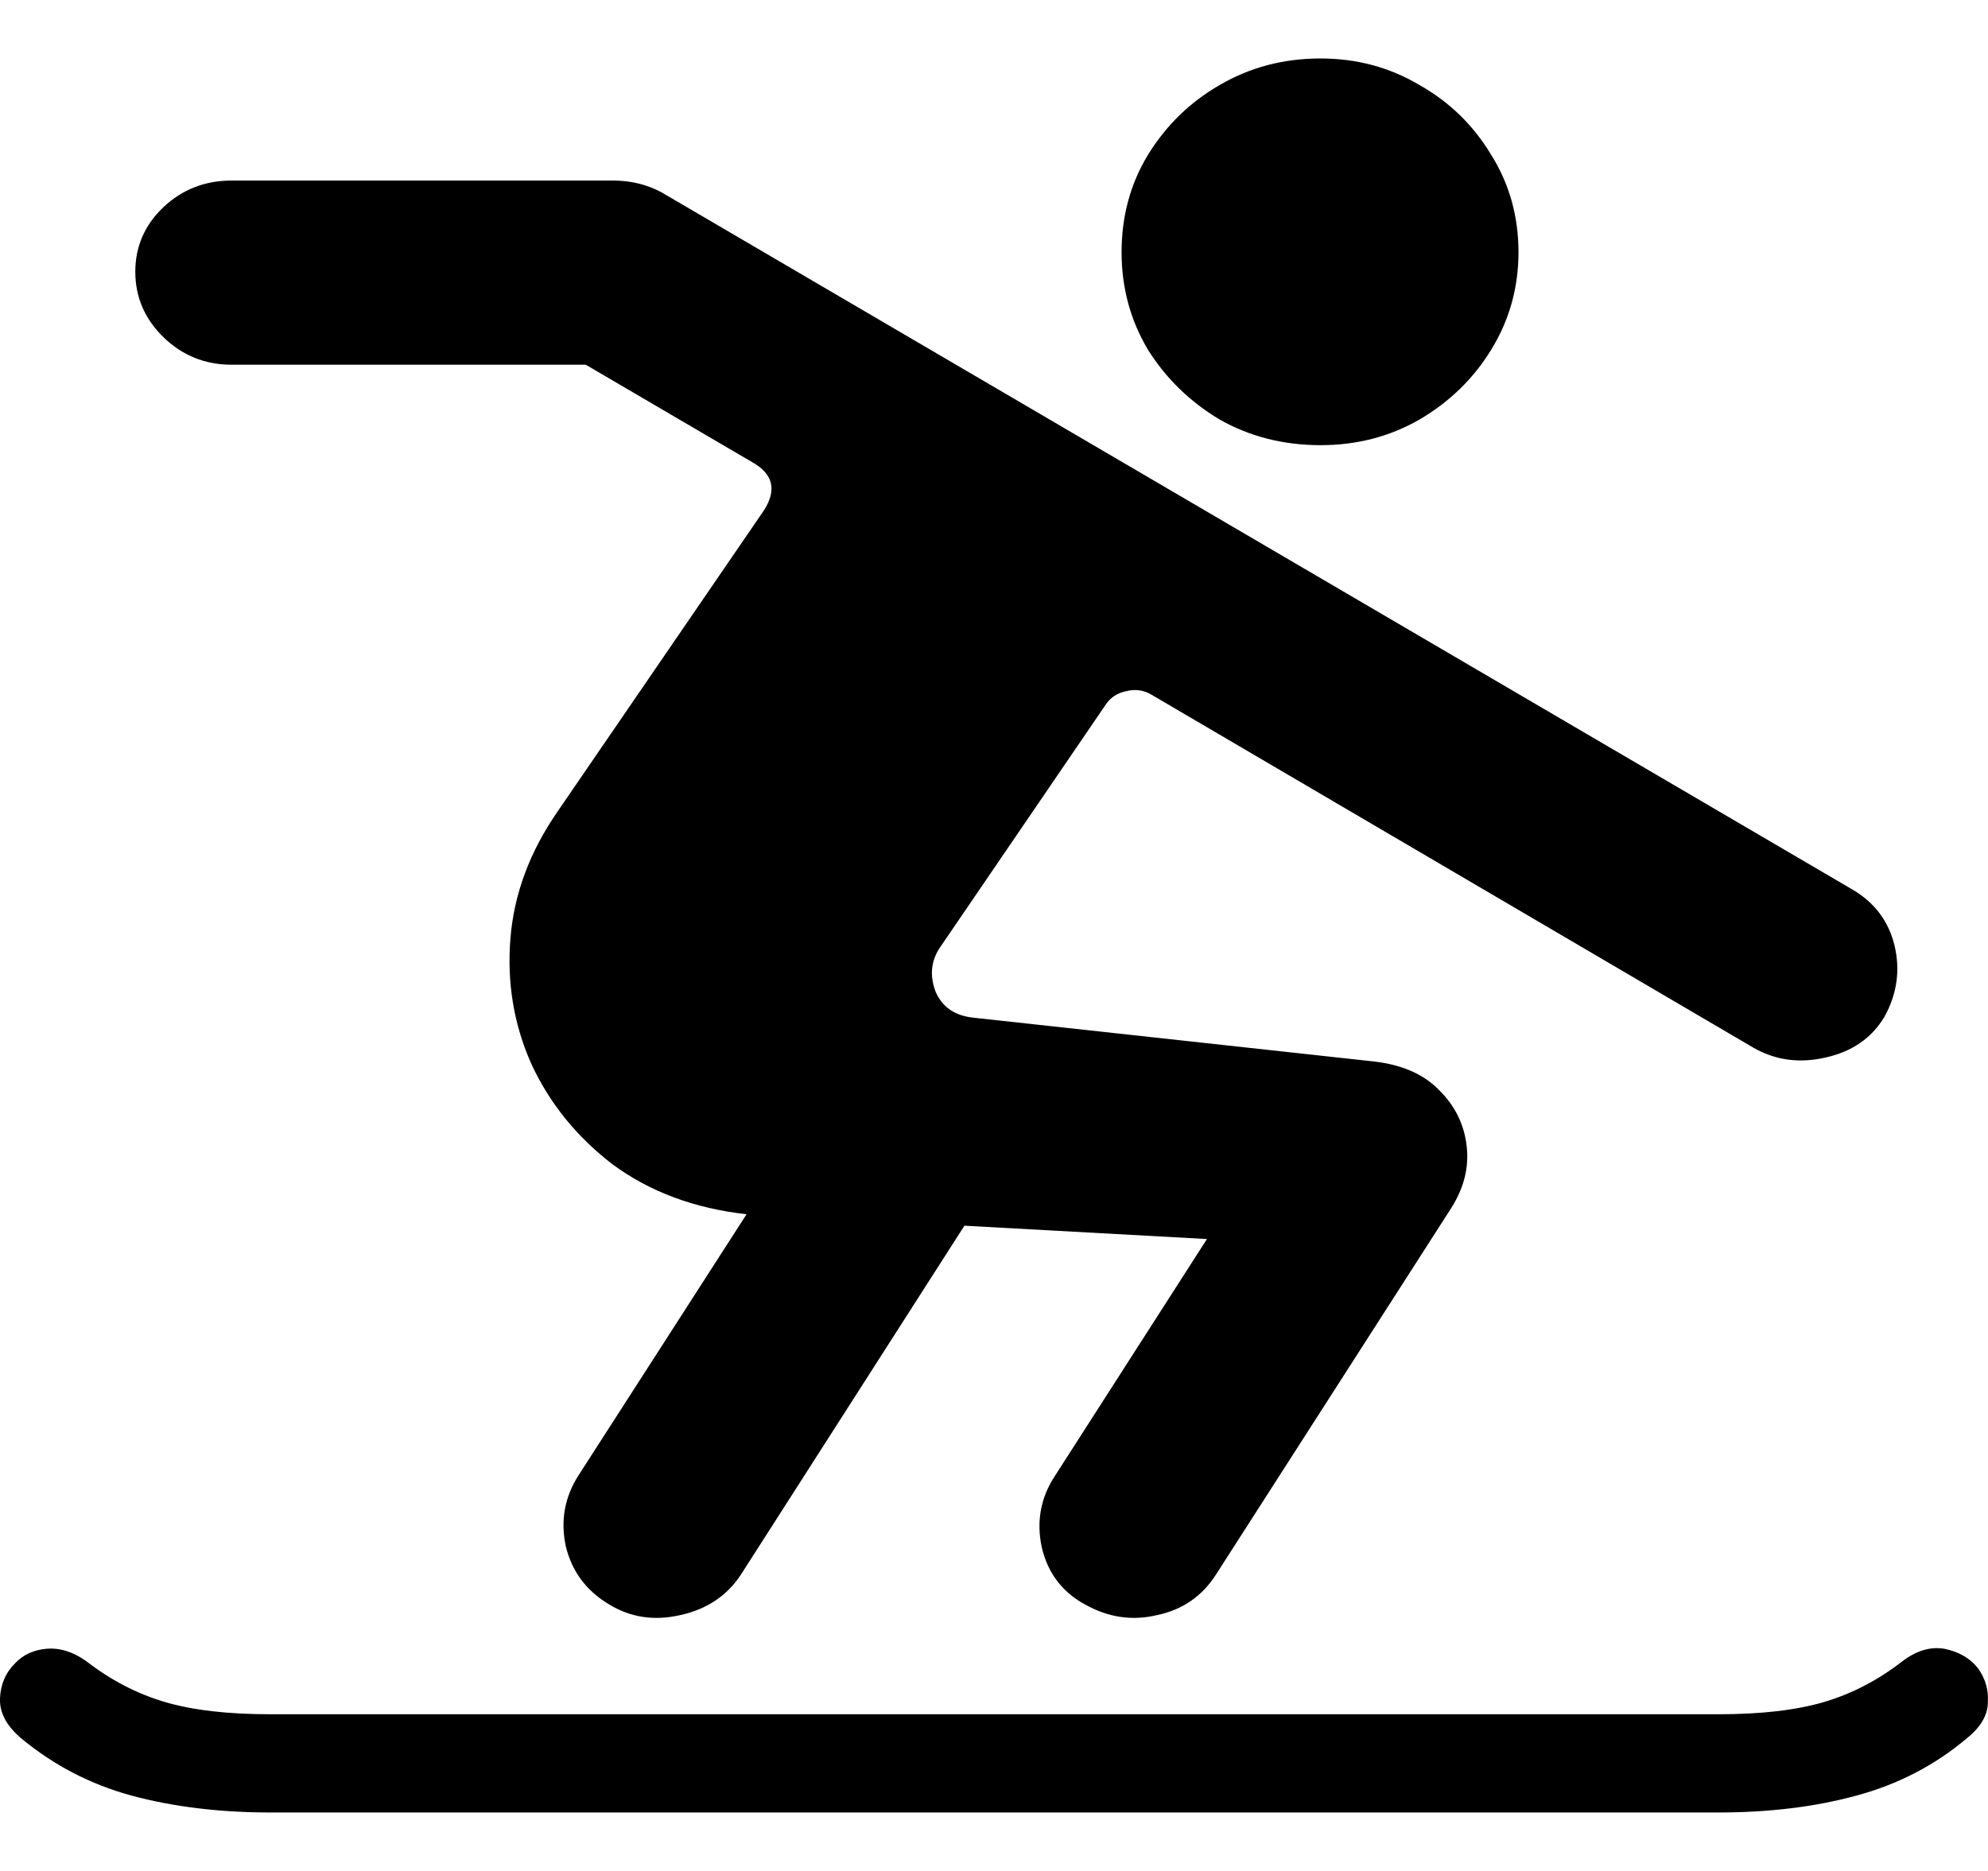 <svg color="rgb(0, 0, 0)" viewBox="0 0 17 16" fill="none">
	<path
		d="M11.292 3.807C11.602 3.807 11.884 3.734 12.138 3.588C12.397 3.436 12.601 3.237 12.752 2.99C12.907 2.738 12.985 2.46 12.985 2.157C12.985 1.85 12.907 1.572 12.752 1.325C12.601 1.073 12.397 0.873 12.138 0.727C11.884 0.576 11.602 0.5 11.292 0.5C10.976 0.5 10.688 0.576 10.43 0.727C10.176 0.873 9.971 1.073 9.816 1.325C9.666 1.572 9.591 1.85 9.591 2.157C9.591 2.46 9.666 2.738 9.816 2.99C9.971 3.237 10.176 3.436 10.43 3.588C10.688 3.734 10.976 3.807 11.292 3.807ZM5.211 13.722C5.392 13.832 5.594 13.863 5.817 13.812C6.045 13.762 6.218 13.646 6.337 13.464L8.247 10.482L10.321 10.596L9.024 12.617C8.9 12.803 8.861 13.008 8.908 13.23C8.959 13.452 9.084 13.616 9.28 13.722C9.477 13.832 9.682 13.863 9.894 13.812C10.111 13.767 10.28 13.651 10.399 13.464L12.41 10.331C12.519 10.159 12.563 9.983 12.542 9.801C12.521 9.615 12.441 9.453 12.301 9.317C12.167 9.181 11.975 9.1 11.726 9.075L8.333 8.704C8.167 8.689 8.056 8.613 7.999 8.477C7.947 8.336 7.963 8.207 8.046 8.091L9.451 6.032C9.493 5.967 9.552 5.926 9.63 5.911C9.707 5.891 9.78 5.901 9.847 5.941L14.996 8.961C15.182 9.067 15.387 9.095 15.609 9.044C15.837 8.994 16.005 8.878 16.114 8.696C16.223 8.499 16.251 8.295 16.2 8.083C16.148 7.871 16.023 7.71 15.827 7.599L5.654 1.643C5.529 1.577 5.392 1.544 5.242 1.544H1.981C1.753 1.544 1.559 1.62 1.398 1.771C1.238 1.923 1.157 2.107 1.157 2.324C1.157 2.541 1.238 2.728 1.398 2.884C1.559 3.04 1.753 3.119 1.981 3.119H5.009L6.43 3.951C6.612 4.052 6.645 4.191 6.531 4.367L4.768 6.94C4.53 7.284 4.396 7.644 4.365 8.023C4.334 8.401 4.393 8.759 4.543 9.097C4.699 9.435 4.932 9.723 5.242 9.96C5.558 10.192 5.938 10.334 6.384 10.384L4.947 12.617C4.828 12.803 4.792 13.005 4.838 13.222C4.89 13.439 5.014 13.605 5.211 13.722ZM2.314 15.5H14.693C15.128 15.5 15.521 15.452 15.873 15.356C16.231 15.26 16.546 15.096 16.821 14.864C16.94 14.768 16.999 14.665 16.999 14.554C17.005 14.448 16.976 14.352 16.914 14.266C16.847 14.181 16.751 14.125 16.627 14.1C16.508 14.08 16.389 14.115 16.269 14.206C16.062 14.367 15.84 14.483 15.602 14.554C15.363 14.625 15.061 14.66 14.693 14.66H2.314C1.947 14.66 1.644 14.625 1.406 14.554C1.168 14.483 0.945 14.367 0.738 14.206C0.624 14.125 0.51 14.09 0.396 14.1C0.288 14.11 0.2 14.15 0.132 14.221C0.049 14.302 0.005 14.403 0 14.524C-0.005 14.645 0.055 14.758 0.179 14.864C0.458 15.096 0.774 15.26 1.126 15.356C1.484 15.452 1.88 15.5 2.314 15.5Z"
		fill="currentColor"
	/>
</svg>
